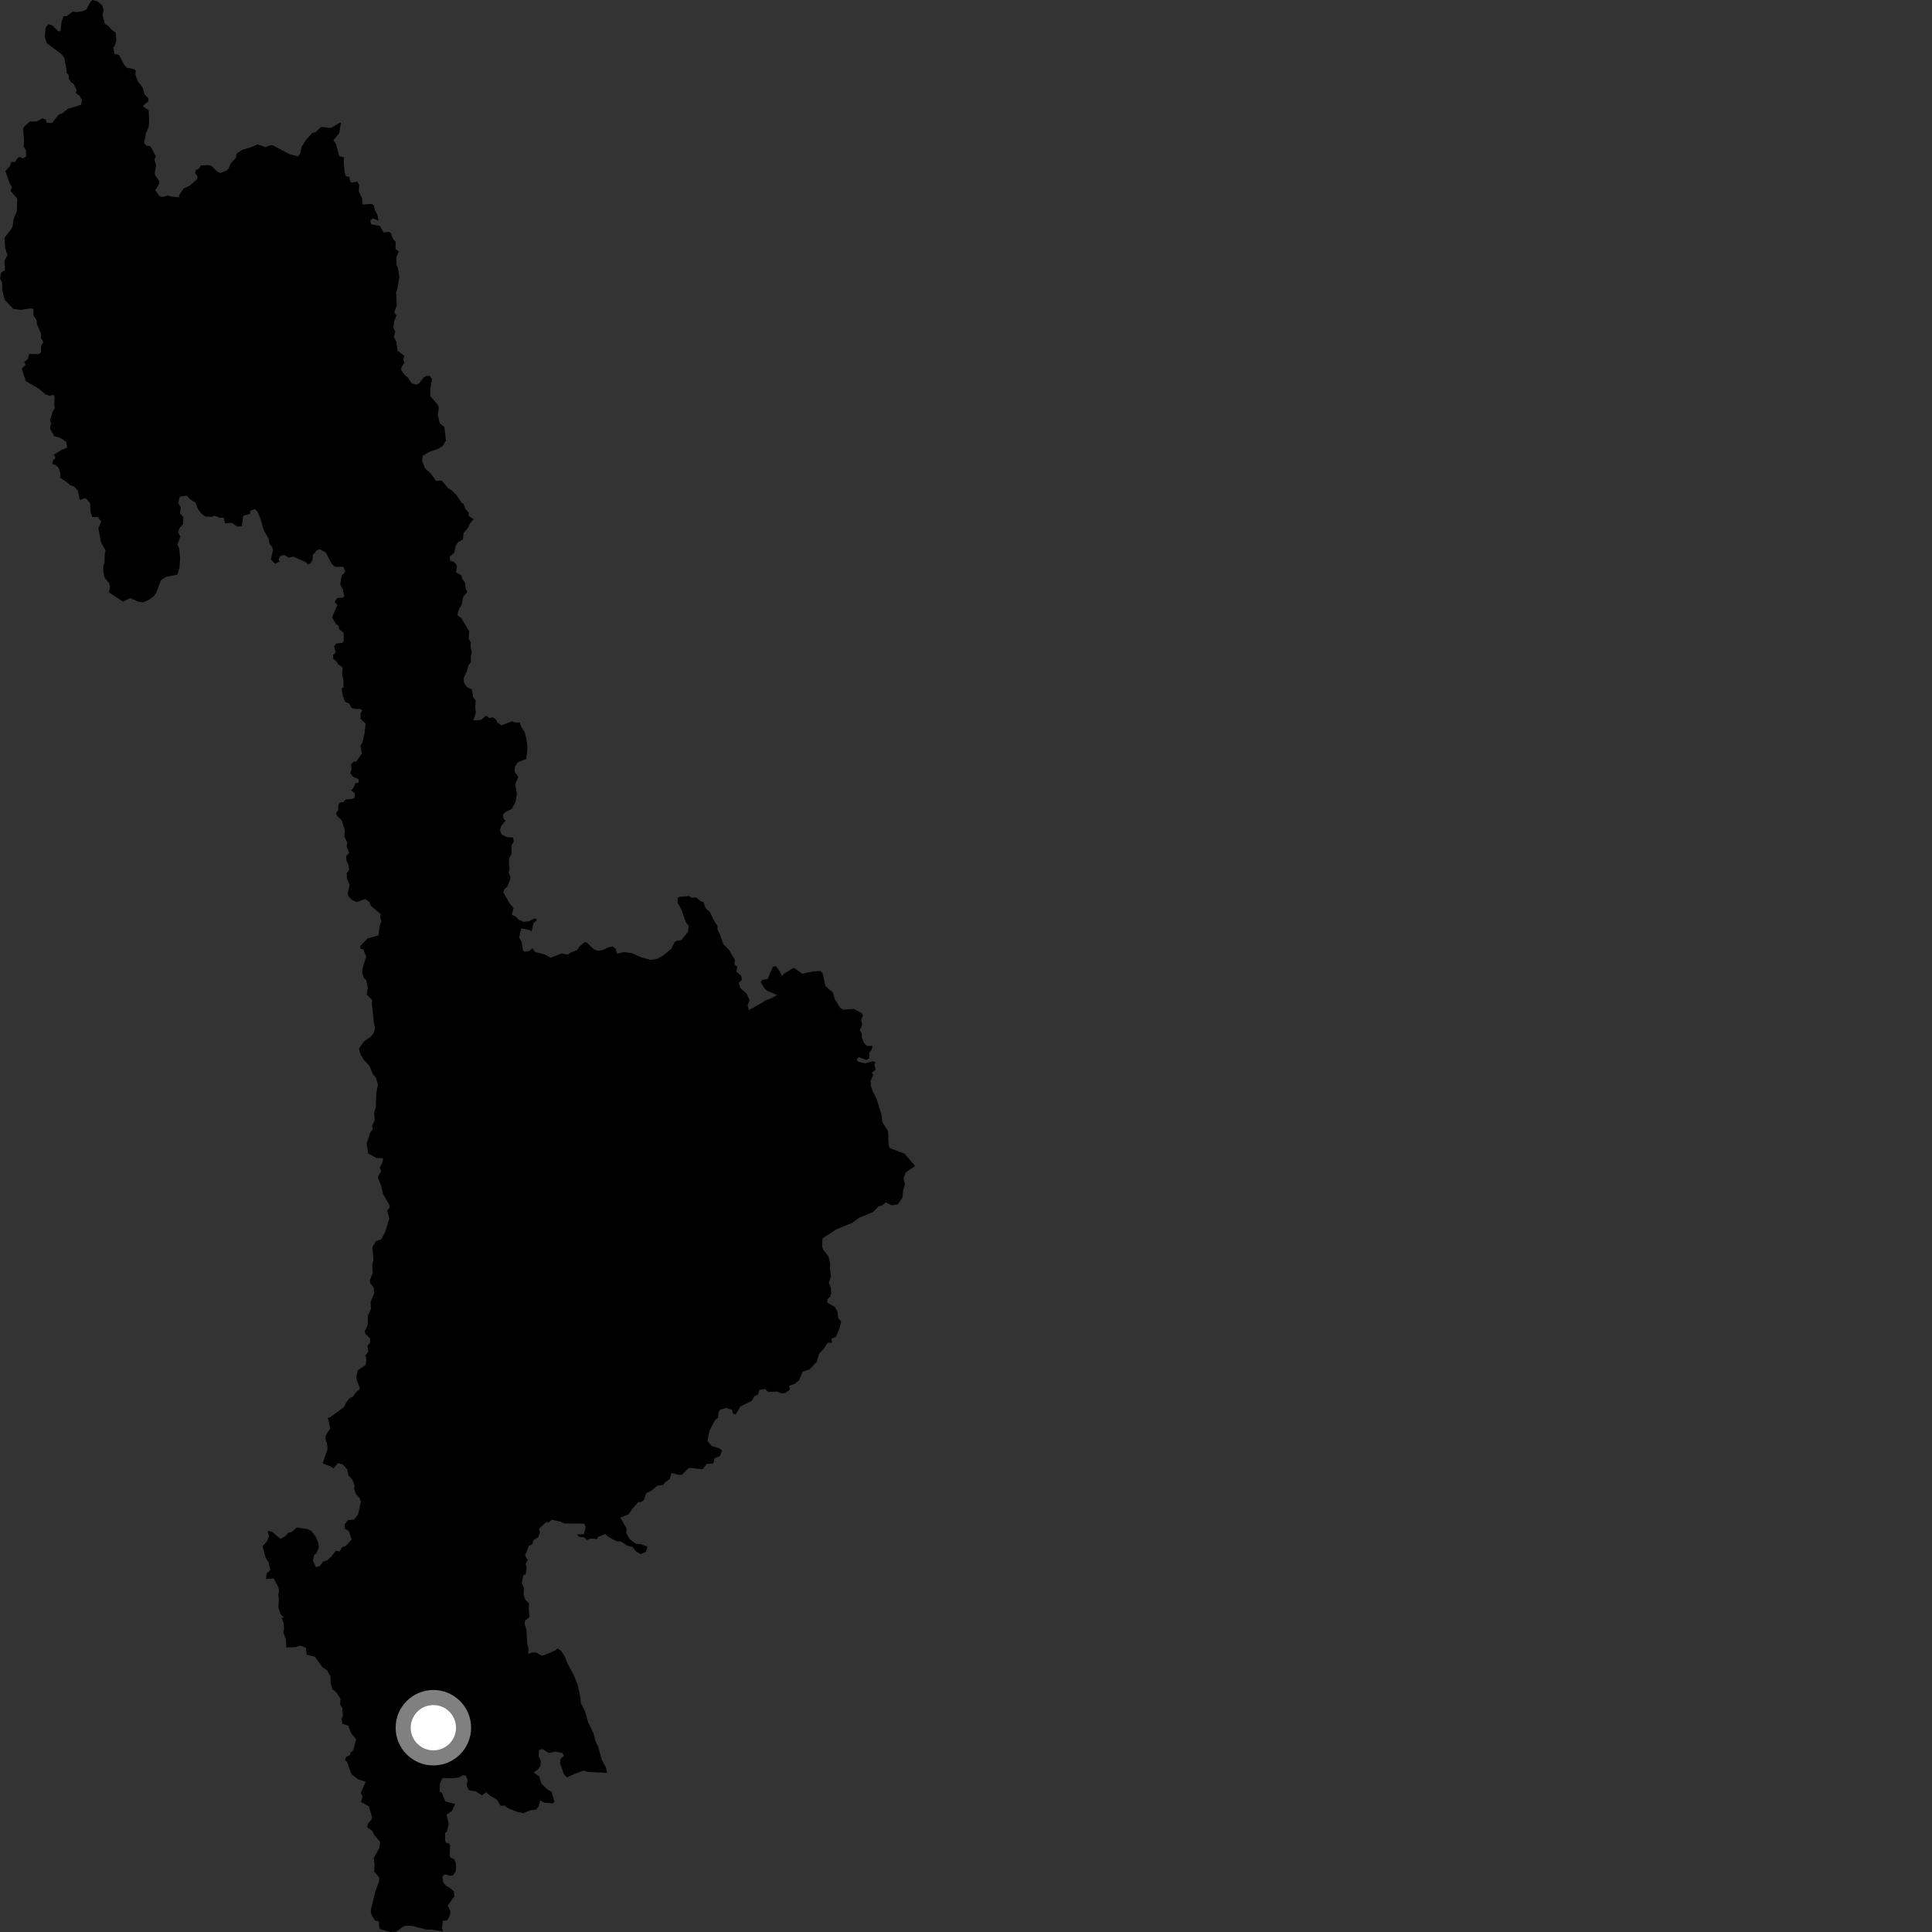 <?xml version="1.0" encoding="utf-8" ?>
<svg baseProfile="full" height="1024" version="1.1" width="1024" xmlns="http://www.w3.org/2000/svg" xmlns:ev="http://www.w3.org/2001/xml-events" xmlns:xlink="http://www.w3.org/1999/xlink"><rect width="100%" height="100%" fill="#333333" stroke="none"/><defs /><polygon fill="black" points="285.614,810.375 289.548,806.632 290.716,806.992 292.482,805.487 297.202,806.516 299.022,807.443 309.649,807.58 310.367,809.188 309.57,813.168 305.817,813.336 307.103,814.582 309.817,814.848 311.021,816.27 313.262,815.413 316.408,815.761 316.913,814.688 320.734,813.014 322.069,814.311 326.553,816.832 329.129,817.077 332.415,819.187 335.213,819.925 337.333,822.48 339.651,823.693 342.344,822.524 343.144,819.738 339.898,818.454 336.968,818.201 333.628,815.658 331.96,812.671 332.114,810.041 328.775,804.386 333.208,802.618 335.019,799.873 338.237,796.179 339.899,796.043 341.34,794.958 342.507,791.391 345.246,790.129 348.282,787.476 351.611,787.037 352.472,785.748 355.009,783.899 355.841,780.704 359.913,781.746 361.438,781.63 364.731,778.357 365.716,777.995 372.39,778.743 374.477,775.967 378.154,775.649 378.608,772.96 381.586,771.778 382.691,768.757 381.198,767.618 377.156,766.402 374.963,763.75 375.941,758.495 378.912,752.753 380.555,751.452 380.842,748.661 381.617,747.218 384.765,746.232 387.952,747.212 388.492,749.218 389.894,749.709 392.479,745.429 398.511,742.427 399.739,740.108 401.866,739 402.511,736.621 405.561,736.241 407.226,737.748 411.659,737.56 414.258,738.57 416.437,738.254 418.688,736.414 418.192,734.512 420.932,733.608 423.462,731.654 425.434,726.995 428.99,725.871 432.873,721.855 434.15,717.519 436.578,714.938 438.568,711.844 441.069,711.567 440.615,709.532 443.02,708.659 444.95,704.064 445.816,700.399 444.252,698.575 443.887,695.266 442.575,692.752 438.49,690.444 438.527,688.624 440.043,687.251 440.554,685.306 440.343,682.439 439.257,679.946 440.437,676.57 439.913,672.8 439.969,669.563 439.104,665.929 436.362,662.395 435.76,661.02 435.899,656.407 443.252,651.592 451.616,648.158 455.358,645.399 462.671,642.451 465.711,639.284 467.299,639.062 469.421,637.306 472.678,638.8 475.701,638.416 478.231,635.056 478.695,630.999 479.612,627.761 478.873,624.479 480.147,621.332 485.034,618.044 479.4,611.431 471.592,608.534 470.949,606.701 470.7,599.602 467.665,594.703 467.252,590.848 464.553,582.359 462.435,578.072 461.575,575.553 461.469,572.714 462.9,569.662 462.037,568.652 464.097,566.9 463.422,564.309 464.026,563.117 462.652,562.447 458.516,563.614 454.791,562.728 454.044,561.583 455.063,560.267 459.26,561.786 460.762,560.888 460.677,558.059 462.136,556.085 462.367,554.291 459.539,554.406 457.932,552.763 456.724,549.694 456.838,547.942 455.698,546 456.988,543.269 456.426,540.68 457.428,538.012 456.594,536.93 452.481,534.736 447.077,535.137 445.328,534.243 442.374,529.411 441.547,526.229 437.449,522.508 436.019,515.817 434.86,514.665 431.285,514.812 425.238,516.145 421.457,513.312 420.516,513.049 415.513,516.077 414.388,517.36 413.107,514.539 411.047,511.945 409.616,512.452 406.831,518.91 404.216,519.338 403.147,520.417 405.107,523.82 406.705,525.187 411.916,527.362 408.292,529.33 405.323,530.394 404.185,531.329 396.896,535.407 396.284,532.859 397.339,530.193 395.686,526.563 392.388,523.715 391.581,520.912 393.282,519.299 392.822,517.14 390.224,514.936 390.846,512.457 389.264,511.202 389.511,508.735 386.369,503.462 383.341,500.318 381.756,495.666 380.258,492.518 380.278,490.809 378.255,487.602 376.297,483.443 373.941,481.27 372.882,478.194 371.025,477.441 369.104,475.656 366.554,475.794 365.228,474.907 359.992,475.338 359.219,475.82 359.127,478.388 361.145,482.045 363.466,488.71 365.053,490.845 364.593,494.008 361.101,498.303 358.569,498.635 357.509,499.477 355.932,502.744 351.424,506.529 348.188,508.214 344.916,508.772 339.96,507.47 335.003,505.205 330.653,504.617 326.947,505.461 326.306,502.832 324.839,501.636 322.063,502.243 319.313,503.648 316.376,503.825 314.564,503.008 310.85,499.44 309.7,499.441 306.961,501.848 305.881,503.578 302.092,505.054 301.046,505.956 297.68,505.344 291.914,507.638 288.664,505.859 283.686,504.632 282.147,502.636 280.506,504.038 278.08,504.417 277.165,503.66 276.502,499.382 275.168,496.824 276.274,492.066 280.403,492.833 281.82,493.611 282.734,489.272 284.633,487.615 283.513,486.694 280.003,488.393 277.388,488.546 275.042,487.513 273.221,485.723 271.259,484.894 272.204,481.375 269.976,478.623 266.789,473.038 267.242,471.413 268.721,470.145 270.245,466.648 270.552,464.797 269.623,462.313 270.159,460.401 269.726,458.274 269.829,454.809 271.089,452.775 271.124,448.155 272.257,446.101 271.971,443.914 268.805,443.729 265.902,442.349 264.949,440.019 265.713,437.689 267.912,435.023 266.886,433.899 266.576,431.774 267.772,430.446 271.306,428.71 273.183,425.155 273.991,420.63 273.043,415.626 274.696,411.848 272.835,409.07 272.903,406.436 274.371,404.088 278.909,402.301 279.613,396.268 279.025,391.705 278.17,388.307 276.106,384.827 275.441,382.878 273.493,383.031 271.347,382.296 265.923,384.427 263.66,383.049 262.932,381.437 261.122,380.13 259.398,380.65 257.646,379.251 255.003,381.555 250.895,381.839 252.238,377.666 251.866,375.003 252.13,371.341 250.801,369.575 250.095,365.464 247.446,364.106 245.938,361.881 245.731,359.382 247.549,355.488 248.299,352.644 249.595,350.922 249.501,347.853 250.05,345.998 249.479,343.132 249.506,340.492 248.391,338.463 248.671,334.549 244.462,327.585 242.31,325.933 243.229,322.928 244.651,320.657 245.494,316.379 247.667,313.752 246.816,311.918 246.416,308.719 244.968,306.762 244.451,304.898 241.719,303.368 242.207,299.682 240.595,297.797 238.517,297.092 238.393,295.025 240.701,293.032 241.606,289.123 242.731,287.424 245.348,285.859 245.69,282.571 248.298,279.357 248.939,277.586 251.042,275.237 248.516,273.545 248.333,271.459 246.635,269.779 245.611,266.919 244.807,266.623 241.853,262.307 239.483,259.955 237.557,258.803 234.052,254.639 231.162,254.941 228.234,250.808 225.416,248.445 223.722,244.446 224.036,241.63 227.663,239.418 232.416,237.827 234.658,236.345 236.368,233.561 235.51,226.292 233.074,224.409 232.025,219.804 232.62,215.953 231.935,214.408 228.043,209.952 228.126,205.503 229.021,200.831 227.81,199.295 226.258,199.151 224.507,200.093 222.091,203.26 220.577,203.918 218.181,203.122 215.899,199.837 214.692,199.012 212.609,196.114 212.839,194.5 214.37,192.288 213.769,190.429 214.269,188.581 210.698,185.874 210.015,181.01 208.783,178.459 209.469,175.77 208.501,173.677 208.947,170.115 210.15,167.245 208.95,165.639 210.324,161.684 209.935,154.935 210.609,153.11 211.652,146.913 210.869,141.79 210.168,140.166 210.01,136.605 211.328,133.251 209.607,132.011 209.744,128.168 208.242,126.574 207.272,123.713 206.295,122.89 203.366,123.158 201.245,119.687 196.809,118.928 196.181,116.991 197.636,115.747 200.624,116.949 199.964,113.654 198.677,111.289 198.108,108.866 197.015,108.063 192.1,108.428 191.938,105.255 190.158,101.421 190.406,98.291 189.519,96.252 186.5,96.772 185.782,96.345 185.061,93.709 183.201,93.269 182.642,91.08 182.206,86.186 182.285,83.381 179.843,82.859 178.01,76.119 176.66,74.395 179.783,70.555 180.692,65.171 180.25,64.937 175.396,67.841 170.142,67.3 167.311,70.076 165.61,70.416 162.333,74.01 159.811,77.841 159.174,81.181 158.022,82.879 153.53,81.761 144.905,77.145 143.402,76.917 140.657,77.991 136.667,76.548 132.527,78.224 128.306,79.424 125.421,81.448 125.051,83.584 122.244,86.652 121.216,89.271 120.045,90.39 116.637,91.724 114.977,90.876 112.189,88.008 110.393,87.494 106.387,87.8 105.73,89.084 103.729,90.341 103.337,91.717 104.699,93.476 104.543,94.873 100.729,98.29 97.249,100.007 95.026,103.27 94.87,104.576 90.711,104.151 89.055,103.596 85.709,104.461 84.29,103.634 82.284,100.877 84.36,97.453 84.497,96.086 82.251,92.994 81.997,91.869 82.726,87.689 81.793,84.382 82.668,82.989 79.737,77.555 77.714,77.221 76.343,75.948 77.304,70.789 78.782,67.324 79.051,64.612 78.809,58.345 76.12,56.762 75.922,55.88 78.732,53.618 78.61,52.059 76.564,50.014 75.625,46.457 73.052,43.074 71.742,39.617 71.951,37.483 71.151,36.66 67.256,35.91 65.782,34.294 63.101,29.141 60.684,28.561 60.014,25.219 60.862,24.192 61.686,21.396 61.258,17.217 59.134,15.78 57.529,13.779 55.587,12.756 54.265,7.532 54.909,5.949 54.382,3.085 51.415,0.561 48.827,0.0 47.547,1.599 45.873,4.905 43.871,5.934 40.438,6.418 38.41,6.183 35.567,8.481 33.618,8.701 32.632,11.606 32.062,16.537 30.907,16.6 27.756,13.516 25.586,12.774 24.218,14.645 23.723,19.556 24.779,22.9 32.438,28.563 34.062,30.546 35.352,37.352 35.281,38.657 36.454,39.726 36.471,41.689 37.595,43.517 39.21,44.782 40.583,47.806 40.145,49.291 42.379,50.934 43.458,53.288 42.905,55.583 35.889,57.726 33.047,60.046 31.213,60.632 27.556,65.225 24.663,64.973 24.331,63.381 22.514,62.722 19.488,64.362 15.734,64.488 12.603,67.332 12.236,68.19 12.768,74.837 12.428,77.478 13.724,79.532 13.894,82.856 12.084,84.038 10.692,83.158 9.571,83.565 7.872,85.944 6.052,85.739 5.274,88.013 2.846,90.66 5.085,97.089 6.281,99.164 5.636,101.156 9.151,105.316 8.936,111.973 7.304,115.723 6.81,119.46 6.137,121.179 2.368,126.101 2.772,131.742 3.974,135.209 2.344,138.382 2.649,143.131 0.548,144.547 0.0,147.698 1.097,149.603 1.142,153.48 2.513,158.959 7.097,163.731 10.822,164.264 16.323,163.438 17.679,163.711 17.747,167.213 19.431,169.742 19.534,171.682 21.77,176.904 21.712,179.229 23.006,181.512 21.773,183.149 21.745,186.713 20.356,187.75 15.437,187.596 14.733,190.343 12.823,191.844 13.572,193.383 11.475,195.359 13.63,201.946 20.825,206.19 23.984,208.985 26.208,209.781 28.445,209.308 28.949,210.54 28.726,214.512 29.067,216.354 27.787,218.44 26.536,222.69 27.014,224.411 26.512,227.214 28.819,231.203 31.852,232.066 35.071,234.15 35.608,237.214 32.489,238.537 28.53,240.994 29.401,242.575 27.923,244.346 27.739,245.89 29.815,246.697 31.2,248.129 32.02,250.982 31.856,253.168 36.074,256.033 36.891,256.994 39.432,258.006 41.274,260.021 42.237,264.962 45.38,263.994 47.775,266.714 47.958,271.152 48.881,274.028 51.893,274.045 53.633,276.385 52.13,280.031 53.551,287.42 56.007,291.821 55.498,293.702 55.409,298.355 54.757,299.737 54.707,302.497 55.438,306.188 57.749,308.971 58.273,310.726 57.809,314.024 65.224,318.853 68.938,316.988 73.403,318.896 75.797,319.244 78.702,318.016 81.568,315.972 82.887,313.981 85.259,307.596 88.06,305.725 94.071,304.531 95.109,300.991 95.487,295.85 94.982,290.645 94.027,288.777 95.554,284.346 94.377,282.101 95.08,279.987 97.017,277.848 97.132,274.053 95.44,272.141 95.78,268.887 94.502,266.785 95.278,263.288 99.033,262.664 100.468,264.36 103.702,266.541 104.971,269.905 106.888,272.305 108.794,273.768 111.98,273.954 113.716,273.351 116.642,274.472 118.56,274.439 119.274,277.373 122.956,277.113 125.922,279.211 128.19,278.782 128.898,273.492 132.573,272.305 132.637,270.718 135.042,269.81 136.302,270.904 137.873,274.379 139.692,280.716 142.455,285.703 142.849,288.189 144.426,290.251 144.629,291.718 143.561,296.571 145.735,298.727 148.18,297.737 147.7,296.483 148.456,294.795 150.668,294.171 153.115,295.543 155.554,295.021 161.932,297.891 163.222,299.168 164.551,298.621 165.685,296.731 165.775,294.094 168.094,291.514 169.582,291.172 172.683,292.891 175.773,298.794 177.466,300.357 182.137,300.49 183.027,303.16 181.093,305.071 180.341,309.693 181.682,312.334 182.511,316.136 181.948,316.685 178.815,316.942 177.687,318.396 177.346,319.119 178.864,320.559 176.026,327.196 178.001,330.645 179.438,331.708 179.716,333.381 182.155,335.465 182.198,339.798 181.59,340.693 178.072,341.123 177.044,342.721 178.007,345.72 176.548,347.134 176.649,349.296 178.455,350.605 178.962,351.871 181.631,353.825 181.326,357.597 182.009,360.261 182.091,364.371 180.973,364.919 181.76,368.879 182.913,372.003 185.192,372.968 186.188,375.041 187.546,375.625 191.259,375.868 192.103,376.554 191.119,378.01 191.069,381 193.831,383.496 193.164,388.974 191.964,393.708 191.082,395.186 191.768,399.311 188.873,403.603 187.386,403.732 186.09,405.2 186.357,407.661 185.638,409.65 187.086,411.686 190.004,412.968 190.131,414.889 188.459,415.038 187.213,417.854 186.132,418.894 188.077,420.583 187.931,422.973 186.126,423.582 183.107,423.718 182.015,425.176 180.386,425.203 179.294,426.743 179.228,429.735 178.039,430.795 178.706,432.452 181.243,434.982 182.71,439.92 182.57,443.568 184.051,446.495 183.74,448.691 185.031,452.047 183.529,453.699 183.573,455.826 184.767,458.803 185.118,460.992 183.756,462.901 183.934,465.897 185.353,468.917 184.34,473.342 184.57,475.01 186.726,477.112 189.075,478.099 193.61,476.523 195.782,478.154 196.693,480.201 201.811,484.548 201.525,486.021 202.144,488.447 201.239,490.665 200.631,495.77 194.857,497.344 190.962,501.481 191.096,502.863 192.493,503.081 194.093,506.994 192.082,513.684 191.97,515.619 192.812,518.323 194.087,519.349 194.98,523.519 194.31,527.091 197.267,530.026 197.074,531.695 198.184,542.083 198.798,544.942 198.032,547.686 196.605,549.385 192.826,552.041 190.263,555.807 191.148,558.985 192.918,561.817 195.775,564.857 197.62,569.34 199.216,571.137 200.317,574.758 199.479,579.134 199.162,586.978 198.293,589.776 198.597,593.777 197.245,596.575 197.558,598.544 196.207,600.265 194.35,606.058 195.136,611.323 199.453,613.743 203.027,613.945 202.711,616.222 201.319,618.878 202.038,620.932 200.544,623.156 200.356,624.49 201.981,628.302 203.018,632.861 206.462,638.792 206.577,639.849 205.25,641.644 206.323,645.856 204.278,652.642 202.129,656.88 199.355,657.727 197.389,660.867 197.909,667.793 197.283,670.33 197.529,674.842 196.035,678.528 196.242,680.07 198.037,682.417 198.409,685.183 196.418,690.165 196.616,693.877 194.995,697.194 194.956,702.151 193.226,705.86 193.83,707.157 196.2,709.383 196.126,711.677 194.777,713.299 195.251,716.345 193.754,718.266 194.189,720.808 193.773,723.544 189.624,726.282 188.883,729.831 189.153,731.704 190.678,735.484 190.598,736.359 188.493,738.094 187.141,740.18 185.283,741.061 183.421,743.455 182.328,745.759 174.544,751.496 173.727,751.215 175.001,757.16 172.826,760.542 172.39,762.57 173.315,764.992 173.627,768 170.999,775.667 175.163,777.202 176.768,778.278 179.182,775.43 181.706,776.208 184.116,778.902 184.61,781.819 186.875,784.492 187.957,787.318 187.689,789.121 188.732,792.029 190.67,794.053 191.274,796.105 189.774,802.812 187.566,805.456 184.573,805.636 182.669,807.899 182.82,810.333 184.972,811.564 186.331,815.97 183.527,819.16 181.041,820.31 180.158,822.298 178.019,821.942 175.823,824.794 173.555,826.944 171.128,827.763 169.567,830.018 167.366,830.61 165.854,826.976 166.543,824.08 167.644,823.392 168.983,820.27 168.753,817.949 167.544,814.843 165.016,811.361 162.659,810.386 157.249,809.587 154.814,811.848 152.82,812.389 151.367,814.127 148.678,815.635 144.083,811.754 141.792,811.499 142.588,814.121 141.455,816.994 139.194,819.503 140.799,825.562 142.367,828.042 143.272,832.119 141.336,834.073 140.969,836.971 145.046,836.54 147.535,841.304 147.926,843.296 147.449,845.266 147.824,847.743 147.542,851.88 148.699,855.64 150.443,857.173 149.288,857.511 150.307,860.094 150.542,863.635 150.062,864.955 151.524,868.748 151.717,873.199 156.765,873.027 159.189,872.187 162.13,873.331 162.572,877.008 166.914,878.063 170.861,883.587 173.442,885.36 175.189,888.689 175.25,891.85 176.22,895.385 178.247,896.95 180.521,900.416 180.2,903.195 181.434,905.274 181.759,909.481 181.077,911.081 181.499,913.696 184.63,914.685 186.107,918.74 188.801,921.794 187.135,927.838 185.761,928.817 185.625,930.151 183.443,931.139 182.883,932.823 183.968,933.859 186.223,940.316 189.604,942.95 193.819,944.406 191.292,950.183 192.155,952.294 191.337,955.013 195.522,957.432 197.166,963.011 196.947,964.356 194.889,966.825 194.619,968.593 197.286,970.316 198.395,972.636 201.486,976.244 200.987,979.658 198.107,984.652 198.533,988.504 198.324,992.117 200.975,994.99 200.947,997.195 199.07,1002.12 196.493,1012.535 196.755,1014.617 198.844,1018.112 200.767,1018.095 201.046,1021.949 202.085,1022.666 206.842,1024.0 209.968,1023.85 213.236,1021.451 215.067,1020.656 218.666,1020.785 225.745,1022.7 228.757,1022.714 234.812,1023.726 234.251,1021.964 234.699,1018.172 237.071,1017.75 238.473,1015.203 238.702,1012.748 237.295,1009.981 240.878,1004.982 240.491,1002.434 238.216,1000.413 236.348,999.521 234.867,997.656 234.417,994.363 236.024,993.411 238.768,994.253 240.197,993.892 241.668,991.491 241.602,987.35 240.825,985.569 238.865,984.542 238.285,983.393 238.615,978.29 238.034,977.13 236.355,976.694 235.879,975.09 235.966,971.385 236.789,970.93 237.867,966.709 236.665,961.752 239.517,959.882 241.234,956.201 235.992,954.738 234.175,950.247 233.029,949.615 233.151,945.281 234.513,942.439 239.867,942.495 243.027,942.167 245.396,940.897 246.882,941.136 247.845,943.36 247.356,946.462 248.54,948.873 252.03,949.423 255.455,951.545 257.583,949.902 259.507,951.568 263.43,953.897 265.28,957.104 267.51,956.97 269.322,958.45 274.265,960.344 277.377,960.975 281.301,959.423 284.137,959.112 285.486,957.529 286.288,954.28 288.514,955.449 293.176,955.82 293.85,954.92 292.292,949.686 289.919,948.27 286.852,945.21 285.822,941.57 282.879,939.492 285.32,937.578 286.392,935.996 286.584,933.235 285.486,930.661 285.682,927.581 287.488,926.991 290.908,929.13 294.445,928.384 298.032,929.086 298.997,930.615 297.138,932.156 296.839,934.617 298.904,940.396 300.578,942.06 304.505,940.207 309.41,938.425 311.714,939.178 321.774,939.644 321.003,936.378 319.125,933.164 316.883,925.35 315.651,922.984 314.624,918.872 311.668,912.673 310.208,907.342 307.77,902.374 307.754,900.359 306.136,892.892 304.132,887.915 300.958,881.968 299.31,877.983 297.529,875.154 295.612,873.7 294.276,874.753 288.616,877.202 287.058,877.564 284.247,875.902 281.833,875.84 279.961,876.677 280.079,873.59 279.494,871.38 278.997,863.948 278,860.366 278.423,858.869 280.653,857.032 280.22,852.388 280.456,849.942 278.452,847.868 277.533,845.278 277.695,841.584 276.517,839.098 277.381,834.961 278.682,834.146 279.158,830.547 278.564,829.04 279.693,826.823 278.289,824.41 280.306,819.326 282.254,818.408 282.524,816.541 285.34,814.675 286.213,812.056 285.614,810.375" /><circle cx="229.692" cy="915.723" fill="rgb(100%,100%,100%)" r="16" stroke="grey" stroke-width="8" /></svg>
